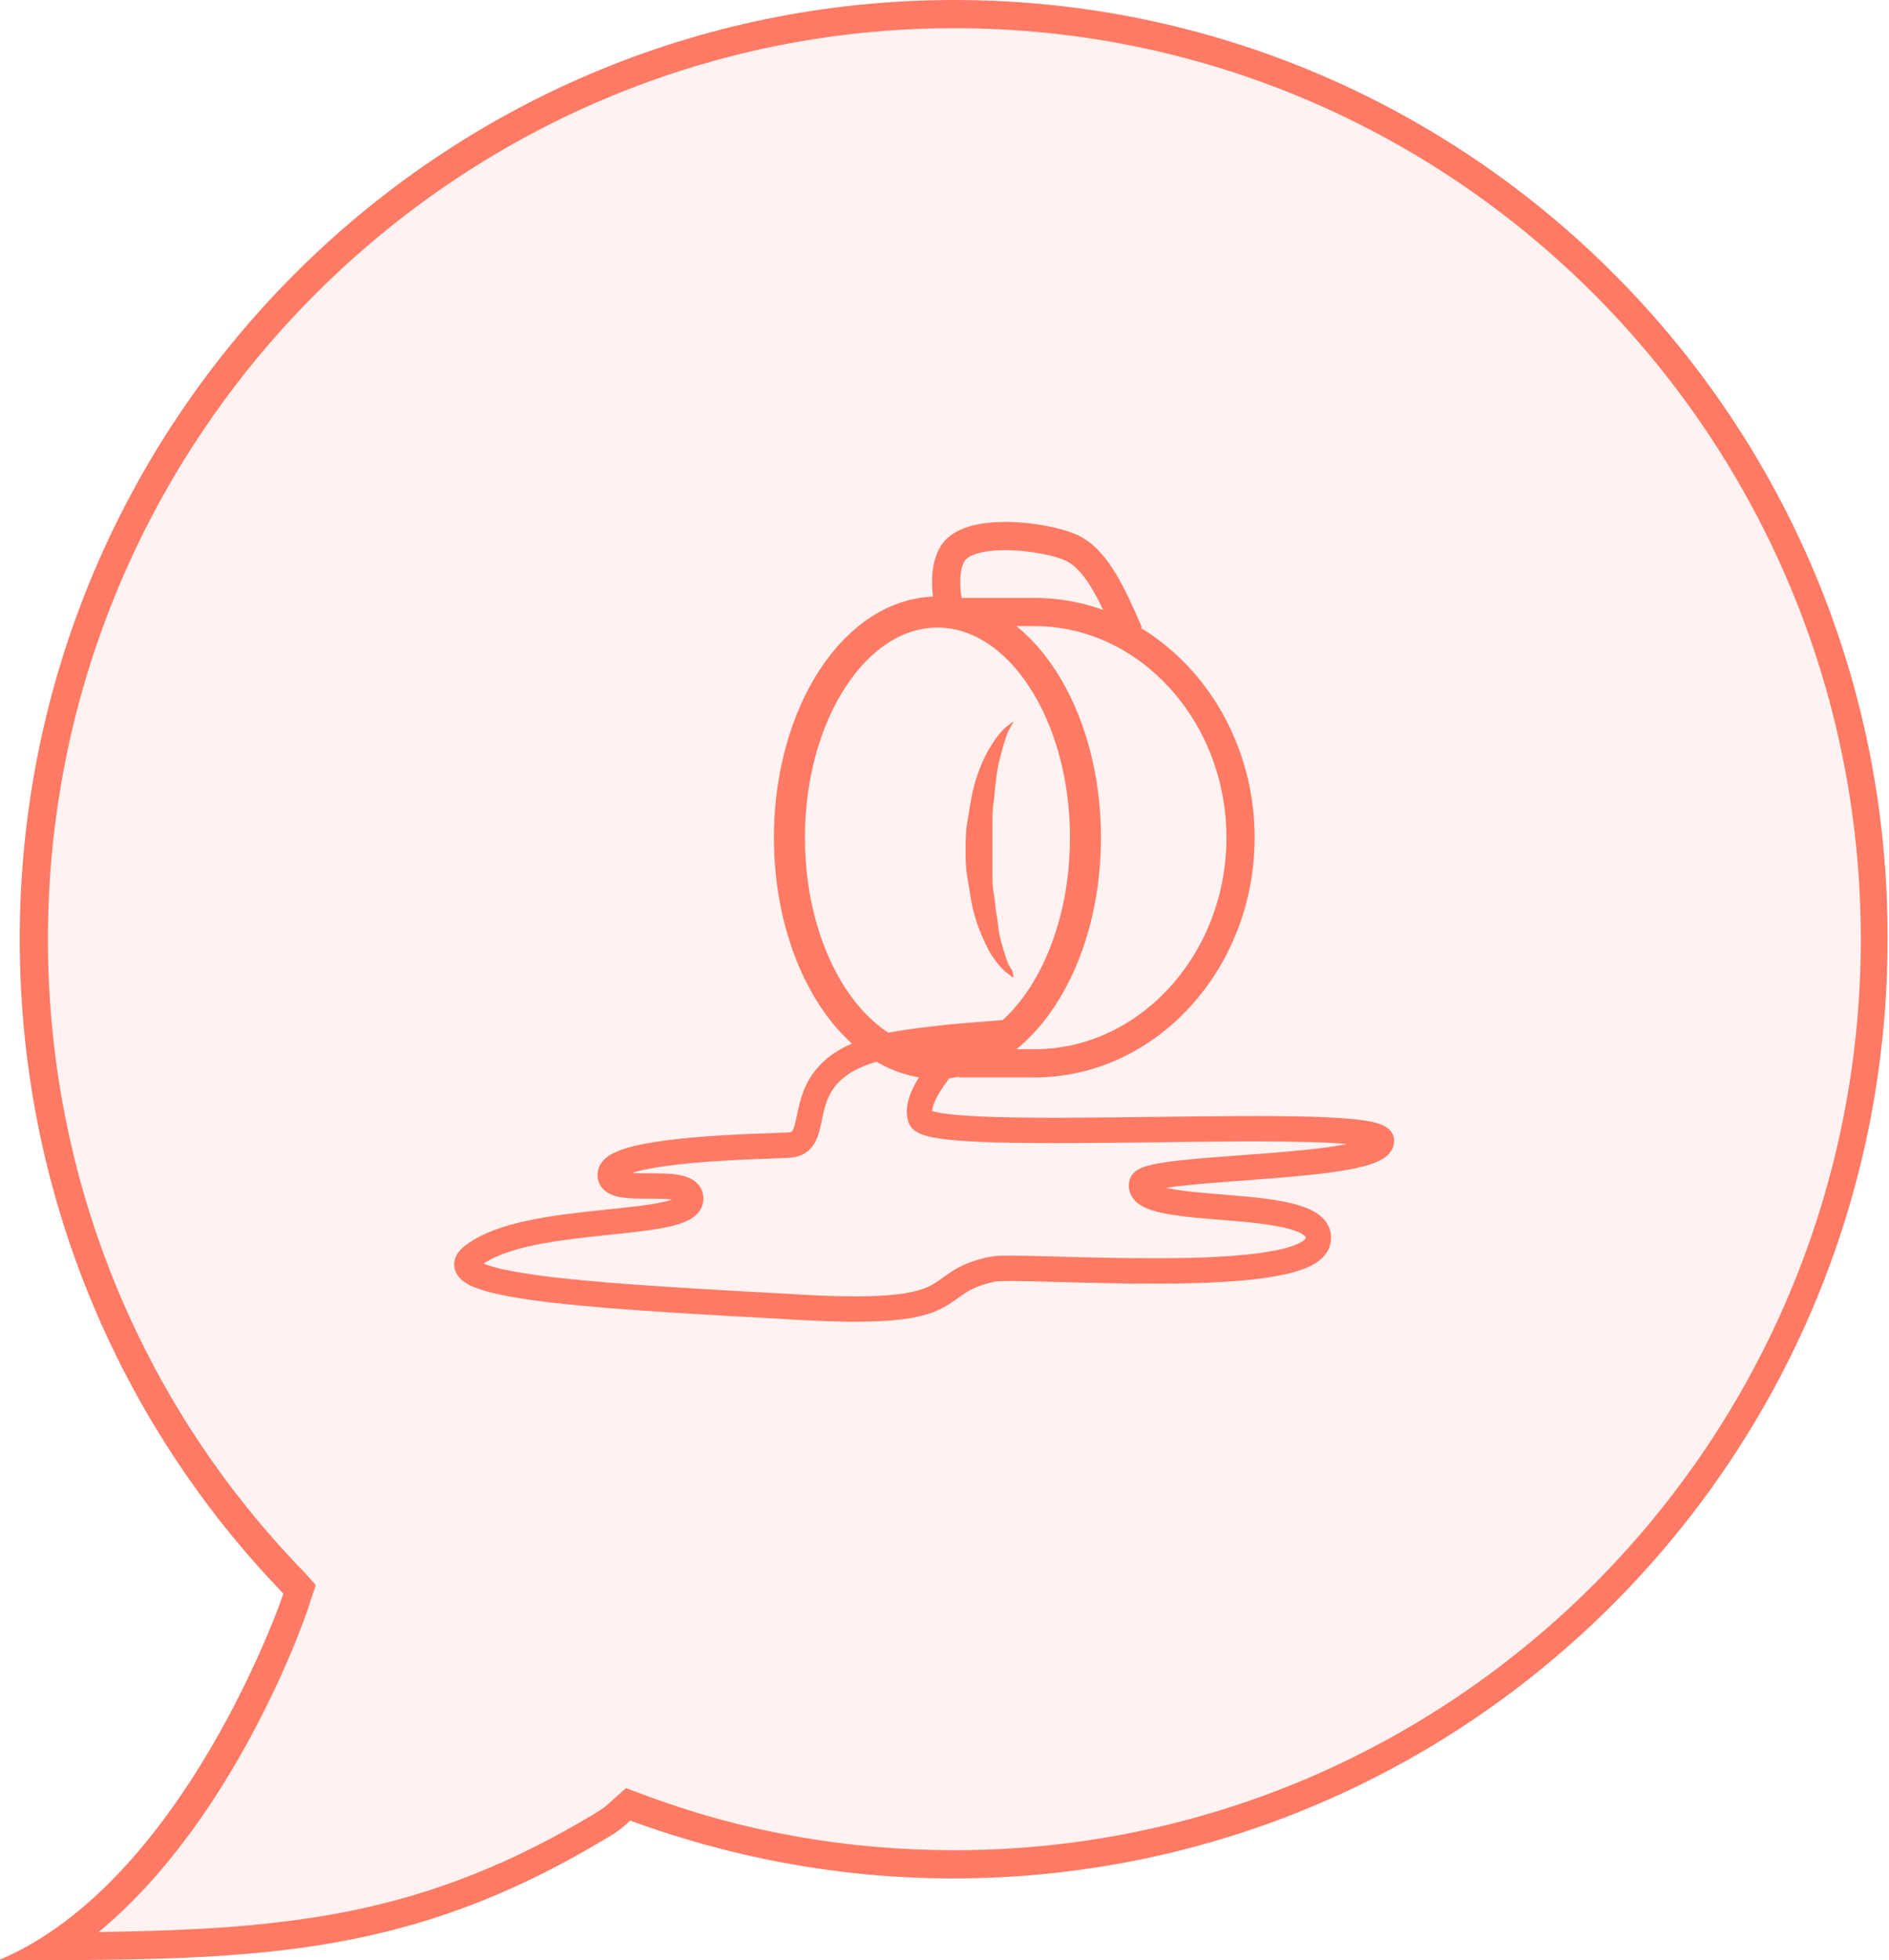 <svg xmlns="http://www.w3.org/2000/svg" viewBox="0 0 134 139" enable-background="new 0 0 134 139"><g fill="#ff7a64"><path d="m4 138c11.2-7.4 17.1-24.5 17.1-24.7l.2-.6-.4-.4c-11.9-12.3-18.5-28.6-18.5-45.7 0-36.2 29.3-65.6 65.3-65.6 36 0 65.3 29.4 65.3 65.6 0 36.2-29.3 65.6-65.3 65.6-7.7 0-15.3-1.4-22.5-4l-.6-.2-.4.4c-.5.4-.9.8-1.5 1.1-13.1 7.8-23.2 8.5-38.7 8.5" opacity=".1"/><path d="m67.7 2c35.5 0 64.3 29 64.3 64.6 0 35.6-28.8 64.6-64.3 64.6-7.6 0-15.1-1.3-22.2-4l-1.1-.4-.9.8c-.4.4-.8.7-1.3 1-12 7.2-21.5 8.2-35.2 8.4 9.8-8.1 14.8-22.6 15-23.4l.4-1.2-.8-.9c-11.7-12-18.2-28-18.2-44.9 0-35.6 28.9-64.6 64.3-64.6m0-2c-36.6 0-66.3 29.8-66.3 66.6 0 18 7.1 34.4 18.7 46.4-.1.4-7.1 20.5-20.2 26 17.8 0 28.8 0 43.2-8.7.7-.4 1.2-.8 1.6-1.2 7.1 2.6 14.8 4.1 22.9 4.1 36.6 0 66.3-29.8 66.3-66.6.1-36.8-29.6-66.6-66.2-66.6z"/></g><ellipse cx="66.5" cy="59.4" rx="10.5" ry="16" fill="none" stroke="#ff7a64" stroke-width="2.2" stroke-miterlimit="10"/><path d="m71.9 69.3c0 0-.1 0-.2-.1-.1-.1-.3-.2-.5-.4-.4-.4-.9-1-1.3-1.9-.4-.8-.8-1.9-1-3-.1-.6-.2-1.2-.3-1.8-.1-.6-.1-1.2-.1-1.9 0-.6 0-1.2.1-1.8.1-.6.2-1.2.3-1.8.2-1.1.6-2.2 1-3 .4-.8.9-1.5 1.3-1.9.2-.2.4-.3.5-.4.1-.1.2-.1.2-.1s-.2.3-.4.7c-.2.5-.4 1.2-.6 2-.2.8-.3 1.8-.4 2.9-.1.5-.1 1.1-.1 1.6 0 .6 0 1.1 0 1.7 0 .5 0 1.1 0 1.7 0 .6 0 1.1.1 1.6.1.5.1 1 .2 1.5.1.5.1.9.2 1.4.2.8.4 1.5.6 2 .1.2.2.4.3.5.1.5.1.5.1.5" fill="#ff7a64"/><g fill="none" stroke="#ff7a64" stroke-miterlimit="10"><path d="m69 73.4c0 0-4.4 3.9-3.7 5.9.7 2 32.7-.4 32.7 1.6 0 2.1-16.6 1.7-17 3-.7 2.6 13.2.7 12.5 4.1-.7 3.4-21.2 1.6-23.1 2-4.8 1-1.4 3.4-13.6 2.7-12.3-.7-26.5-1.3-23.2-3.7 4-3 15.4-1.8 15.4-4 0-1.8-6 0-5.7-1.8.3-1.8 11.1-1.9 12.7-2 2.6-.2-.3-5 6-6.8 1.9-.6 7-1 7-1z" stroke-width="1.8"/><g stroke-width="2"><path d="m67.1 43.4h6.3c8 0 14.6 7.2 14.6 16 0 8.8-6.6 16-14.6 16h-5.4"/><path d="m67.4 43.4c0 0-.7-2.5.1-4 1-2.1 6.6-1.4 8.4-.6 1.9.8 3 3.4 4.2 6.1"/></g></g></svg>